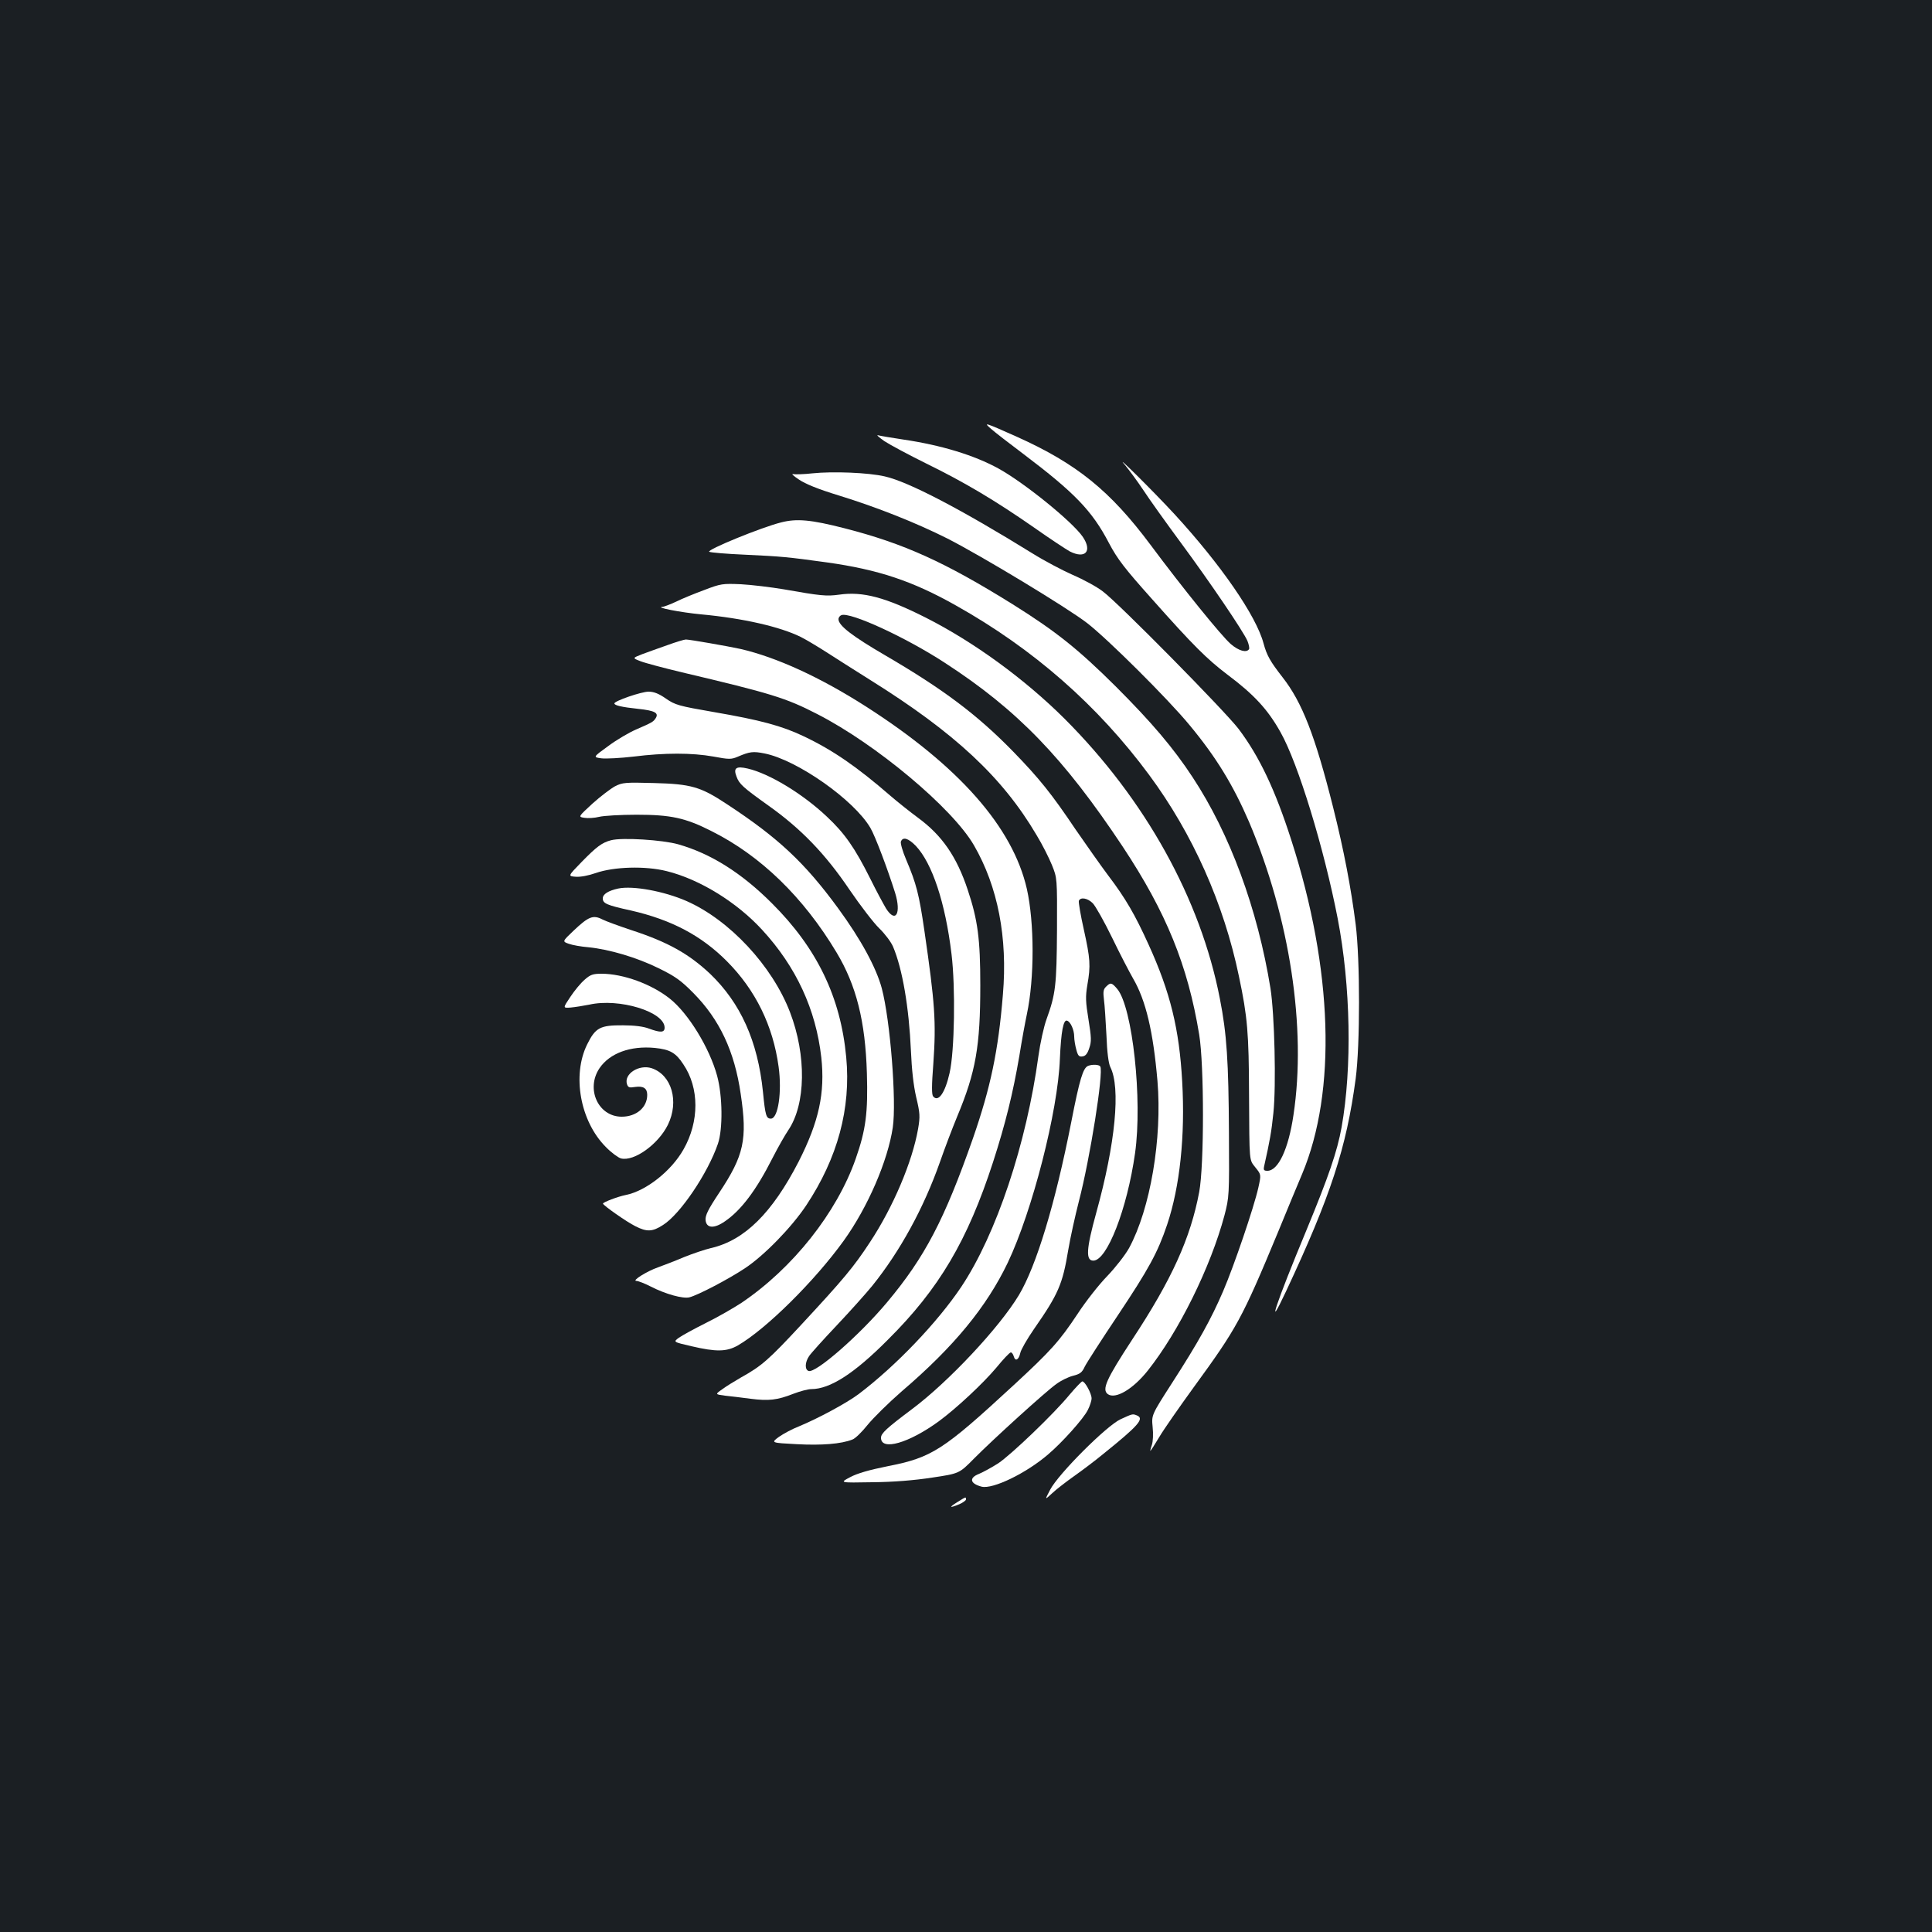 <?xml version="1.0" standalone="no"?>
<!DOCTYPE svg PUBLIC "-//W3C//DTD SVG 20010904//EN"
 "http://www.w3.org/TR/2001/REC-SVG-20010904/DTD/svg10.dtd">
<svg version="1.0" xmlns="http://www.w3.org/2000/svg"
 width="1000pt" height="1000pt" viewBox="0 0 1000 1000"
 preserveAspectRatio="xMidYMid meet">
<rect width="100%" height="100%" fill="#1b1f23"/>
<g transform="translate(0,1000) scale(0.1,-0.1)"
fill="#ffffff" stroke="none">
<path d="M5130 7780 c19 -17 94 -75 166 -129 266 -201 357 -295 444 -462 44
-83 80 -130 223 -290 213 -240 285 -311 389 -390 139 -104 210 -181 276 -299
91 -161 225 -600 296 -965 67 -348 75 -770 20 -1080 -23 -126 -66 -252 -183
-535 -156 -375 -212 -543 -105 -315 231 493 313 743 361 1102 23 175 23 614 0
798 -24 189 -61 384 -117 607 -93 370 -160 543 -262 673 -63 81 -81 112 -98
175 -38 143 -222 409 -462 670 -110 119 -320 327 -255 253 20 -24 63 -82 95
-130 32 -49 118 -169 191 -268 153 -207 328 -465 348 -513 7 -18 11 -37 8 -42
-13 -20 -53 -9 -94 26 -47 40 -251 292 -416 514 -209 280 -382 420 -691 559
-168 75 -177 78 -134 41z"/>
<path d="M4577 7717 c29 -19 126 -71 215 -115 200 -98 355 -190 558 -331 85
-60 169 -115 187 -125 81 -41 118 1 67 76 -55 79 -302 279 -436 353 -126 69
-296 121 -493 150 -60 9 -119 19 -130 22 -11 3 4 -10 32 -30z"/>
<path d="M4205 7550 c-44 -5 -89 -6 -100 -4 -11 3 3 -10 30 -28 34 -23 100
-50 205 -82 201 -62 402 -142 565 -224 180 -92 615 -355 722 -437 107 -83 418
-392 530 -528 138 -166 226 -311 308 -501 211 -497 298 -1068 230 -1517 -26
-177 -79 -289 -135 -289 -18 0 -21 4 -17 23 30 134 38 179 48 276 15 144 6
511 -15 645 -67 413 -210 800 -403 1093 -99 151 -211 283 -397 469 -196 195
-312 287 -534 426 -350 218 -563 315 -872 394 -172 44 -246 51 -327 30 -101
-25 -387 -142 -372 -152 7 -4 90 -11 183 -15 193 -9 223 -12 426 -40 265 -37
443 -96 668 -223 401 -225 734 -517 1000 -877 225 -304 387 -667 465 -1044 44
-207 51 -295 52 -605 2 -367 0 -340 34 -384 29 -36 29 -36 14 -104 -23 -102
-125 -402 -182 -535 -62 -144 -127 -262 -265 -476 -106 -165 -106 -165 -100
-227 4 -36 2 -75 -4 -93 -6 -17 -9 -31 -8 -31 2 0 23 33 47 73 23 39 104 155
178 257 223 306 249 352 437 805 45 110 101 245 124 299 179 427 159 1060 -56
1727 -84 262 -166 434 -273 576 -72 94 -623 653 -703 712 -31 24 -101 62 -155
85 -54 24 -147 73 -208 111 -370 229 -644 372 -765 399 -85 20 -270 27 -375
16z"/>
<path d="M3645 6946 c-49 -18 -115 -45 -145 -60 -30 -14 -62 -26 -70 -27 -45
-2 93 -29 200 -39 216 -20 408 -64 515 -117 28 -14 86 -49 130 -77 44 -29 148
-94 230 -146 437 -273 684 -503 860 -802 30 -49 65 -119 80 -156 27 -67 27
-67 26 -337 -2 -286 -7 -330 -54 -460 -14 -38 -33 -124 -42 -190 -62 -456
-218 -923 -399 -1195 -124 -185 -339 -410 -532 -556 -63 -47 -210 -126 -309
-167 -34 -13 -80 -38 -103 -54 -42 -31 -42 -31 91 -38 130 -7 231 1 289 24 15
5 50 40 78 75 29 36 109 115 178 175 270 231 438 436 548 665 127 267 260 784
270 1056 6 140 18 204 37 197 18 -5 37 -48 37 -82 0 -16 5 -47 11 -68 8 -31
14 -38 32 -35 16 2 26 15 35 43 12 34 11 55 -4 148 -15 92 -16 118 -6 178 18
102 15 137 -18 287 -17 75 -28 142 -26 149 8 21 45 15 72 -12 14 -14 59 -94
100 -178 40 -83 90 -179 109 -212 66 -113 104 -275 126 -530 25 -298 -37 -662
-147 -865 -20 -36 -70 -100 -113 -145 -43 -44 -112 -132 -153 -195 -95 -143
-139 -192 -334 -372 -363 -335 -420 -372 -649 -417 -95 -19 -158 -37 -195 -57
-55 -29 -55 -29 115 -26 111 1 219 10 310 24 140 21 140 21 215 97 99 100 372
348 427 387 24 18 63 37 87 43 36 9 47 17 61 48 10 20 86 138 169 262 162 243
208 327 257 472 66 197 94 459 78 741 -15 271 -61 461 -174 709 -70 154 -118
238 -210 359 -39 52 -114 159 -168 237 -125 186 -188 264 -322 402 -186 191
-363 324 -665 500 -168 98 -240 153 -240 186 0 9 7 18 15 21 45 18 334 -115
536 -247 376 -244 615 -492 920 -951 225 -340 337 -614 396 -973 26 -159 26
-677 0 -815 -45 -239 -142 -453 -347 -764 -134 -205 -158 -258 -126 -282 39
-28 130 25 207 122 161 203 325 535 397 804 24 93 25 102 23 425 -2 371 -11
513 -47 696 -100 516 -386 1031 -804 1449 -206 205 -469 397 -718 523 -208
105 -326 137 -449 119 -66 -9 -95 -6 -288 28 -66 11 -165 23 -220 26 -95 4
-104 3 -190 -30z"/>
<path d="M3455 6661 c-44 -15 -103 -37 -131 -47 -51 -20 -51 -20 -10 -36 22
-9 120 -35 216 -58 461 -109 537 -132 700 -216 305 -156 700 -487 811 -679
124 -214 175 -478 150 -773 -24 -294 -64 -481 -155 -744 -148 -422 -249 -615
-444 -848 -143 -171 -371 -370 -407 -356 -20 7 -19 45 3 77 9 14 74 86 144
160 70 74 152 166 183 204 144 179 266 402 350 640 25 72 65 177 89 235 97
232 120 365 120 680 0 240 -13 338 -65 494 -57 172 -133 282 -257 373 -42 31
-106 82 -142 113 -174 151 -300 238 -450 309 -113 54 -225 84 -463 125 -185
32 -202 37 -250 70 -37 26 -63 36 -90 36 -37 0 -177 -48 -177 -61 0 -10 38
-19 123 -28 86 -9 108 -21 91 -48 -12 -19 -19 -23 -102 -59 -35 -15 -100 -53
-143 -85 -80 -58 -80 -58 -37 -64 24 -3 99 1 168 9 160 20 302 20 413 0 80
-15 92 -15 125 -1 63 27 80 29 140 17 169 -34 463 -241 547 -385 24 -40 89
-212 128 -336 33 -107 3 -160 -47 -81 -13 22 -50 90 -81 153 -80 160 -133 236
-225 322 -126 119 -298 223 -410 249 -60 14 -75 3 -58 -41 14 -39 33 -56 163
-149 171 -121 297 -252 422 -437 56 -82 125 -172 154 -200 28 -27 60 -69 71
-94 49 -115 83 -315 93 -541 4 -94 13 -178 27 -238 20 -84 21 -100 10 -165
-30 -171 -129 -405 -250 -588 -84 -128 -136 -190 -354 -425 -169 -182 -205
-214 -313 -274 -33 -19 -77 -46 -97 -61 -37 -26 -37 -26 15 -33 29 -3 88 -10
132 -16 94 -12 138 -7 222 26 34 13 75 24 92 24 97 0 222 80 396 255 266 264
413 514 545 920 64 198 103 356 136 549 13 82 31 179 39 216 40 188 39 475 0
649 -73 320 -352 636 -831 943 -239 153 -465 256 -651 299 -64 14 -264 49
-283 49 -8 0 -51 -13 -95 -29z m1285 -1039 c85 -90 153 -294 185 -560 21 -172
16 -503 -10 -616 -23 -102 -58 -153 -85 -121 -8 9 -8 56 1 171 15 215 8 312
-46 684 -28 193 -42 246 -95 371 -18 42 -30 84 -27 93 10 26 38 18 77 -22z"/>
<path d="M3183 5930 c-22 -12 -75 -52 -116 -89 -75 -69 -75 -69 -42 -74 18 -3
52 -1 76 5 24 6 112 11 194 11 176 0 252 -16 386 -84 255 -127 477 -342 649
-629 102 -170 149 -355 157 -625 6 -204 -5 -292 -58 -443 -98 -279 -325 -566
-592 -746 -40 -26 -121 -73 -182 -103 -60 -30 -124 -65 -141 -77 -30 -22 -30
-22 65 -44 128 -30 182 -29 240 4 147 85 398 334 548 542 125 174 228 413 254
586 20 135 -13 555 -57 721 -29 107 -108 253 -226 414 -172 235 -309 364 -576
539 -136 90 -185 104 -377 109 -148 4 -163 3 -202 -17z"/>
<path d="M3163 5651 c-47 -12 -76 -34 -154 -114 -70 -72 -70 -72 -29 -75 24
-2 66 6 103 19 94 33 257 38 368 10 170 -42 363 -161 494 -304 176 -191 278
-412 306 -660 20 -184 -12 -332 -117 -539 -137 -266 -280 -408 -454 -448 -30
-7 -93 -28 -140 -47 -47 -20 -107 -43 -135 -53 -57 -20 -137 -70 -111 -70 9 0
43 -13 74 -29 78 -40 167 -64 200 -56 44 11 201 93 287 150 100 66 242 212
318 326 163 246 232 502 207 767 -29 312 -152 565 -385 797 -157 157 -316 257
-485 305 -82 23 -290 36 -347 21z"/>
<path d="M3200 5401 c-51 -11 -80 -29 -80 -51 0 -26 19 -35 147 -63 209 -48
364 -130 496 -263 148 -149 238 -333 267 -545 18 -130 -2 -269 -40 -269 -24 0
-29 16 -41 139 -27 263 -116 460 -275 612 -109 102 -217 163 -404 224 -63 21
-132 46 -152 56 -48 25 -72 15 -149 -58 -59 -56 -59 -56 -25 -68 19 -7 65 -15
102 -18 109 -11 250 -53 362 -108 86 -42 117 -64 180 -128 136 -137 214 -302
246 -524 35 -235 17 -317 -111 -510 -58 -87 -73 -118 -71 -142 4 -43 44 -46
101 -6 83 57 161 160 245 326 28 55 65 120 82 145 91 134 95 387 9 611 -92
240 -313 477 -535 575 -116 51 -278 81 -354 65z"/>
<path d="M3026 4929 c-20 -17 -53 -57 -74 -89 -39 -58 -39 -58 2 -55 22 2 66
9 96 15 155 35 390 -37 390 -119 0 -26 -21 -27 -81 -5 -28 11 -76 17 -134 17
-119 1 -143 -12 -186 -99 -79 -160 -36 -398 97 -531 28 -29 64 -55 78 -59 68
-17 193 73 243 174 59 121 20 258 -84 293 -65 21 -144 -29 -128 -82 6 -18 12
-20 43 -15 42 6 62 -7 62 -41 0 -65 -56 -113 -132 -113 -122 0 -187 144 -115
251 53 78 160 117 286 105 79 -8 109 -25 148 -85 83 -122 83 -296 1 -440 -63
-112 -194 -215 -298 -236 -41 -8 -120 -38 -119 -45 1 -9 123 -95 168 -117 59
-30 88 -29 142 6 90 56 233 269 285 421 26 77 24 247 -4 351 -39 144 -149 324
-245 400 -94 75 -241 129 -354 129 -44 0 -58 -5 -87 -31z"/>
<path d="M5725 4893 c-14 -13 -16 -27 -11 -67 4 -28 9 -112 13 -186 3 -87 11
-145 20 -163 54 -107 27 -394 -73 -755 -52 -188 -55 -247 -15 -247 71 0 175
267 216 556 39 276 -13 755 -92 850 -29 34 -35 35 -58 12z"/>
<path d="M5632 4483 c-26 -10 -44 -69 -87 -290 -84 -427 -181 -745 -271 -896
-101 -168 -364 -449 -554 -591 -132 -99 -160 -125 -160 -148 0 -69 144 -28
300 86 92 68 228 195 297 277 36 44 69 79 75 79 5 0 12 -9 15 -20 8 -29 26
-19 34 17 3 16 35 72 71 124 126 181 148 232 177 408 11 65 36 178 55 252 58
222 129 669 111 699 -6 10 -41 12 -63 3z"/>
<path d="M5536 2781 c-83 -101 -302 -310 -369 -355 -33 -21 -77 -45 -98 -54
-55 -21 -49 -51 12 -67 58 -14 230 69 344 167 74 63 183 185 205 229 11 21 20
49 20 61 0 25 -34 88 -48 88 -4 0 -34 -31 -66 -69z"/>
<path d="M5800 2654 c-72 -33 -321 -282 -364 -364 -29 -55 -29 -55 10 -19 21
20 73 60 114 89 41 29 109 80 150 114 185 149 215 184 174 200 -22 9 -23 8
-84 -20z"/>
<path d="M4955 2225 c-45 -28 -41 -32 10 -11 19 8 35 20 35 25 0 14 1 15 -45
-14z"/>
</g>
</svg>
